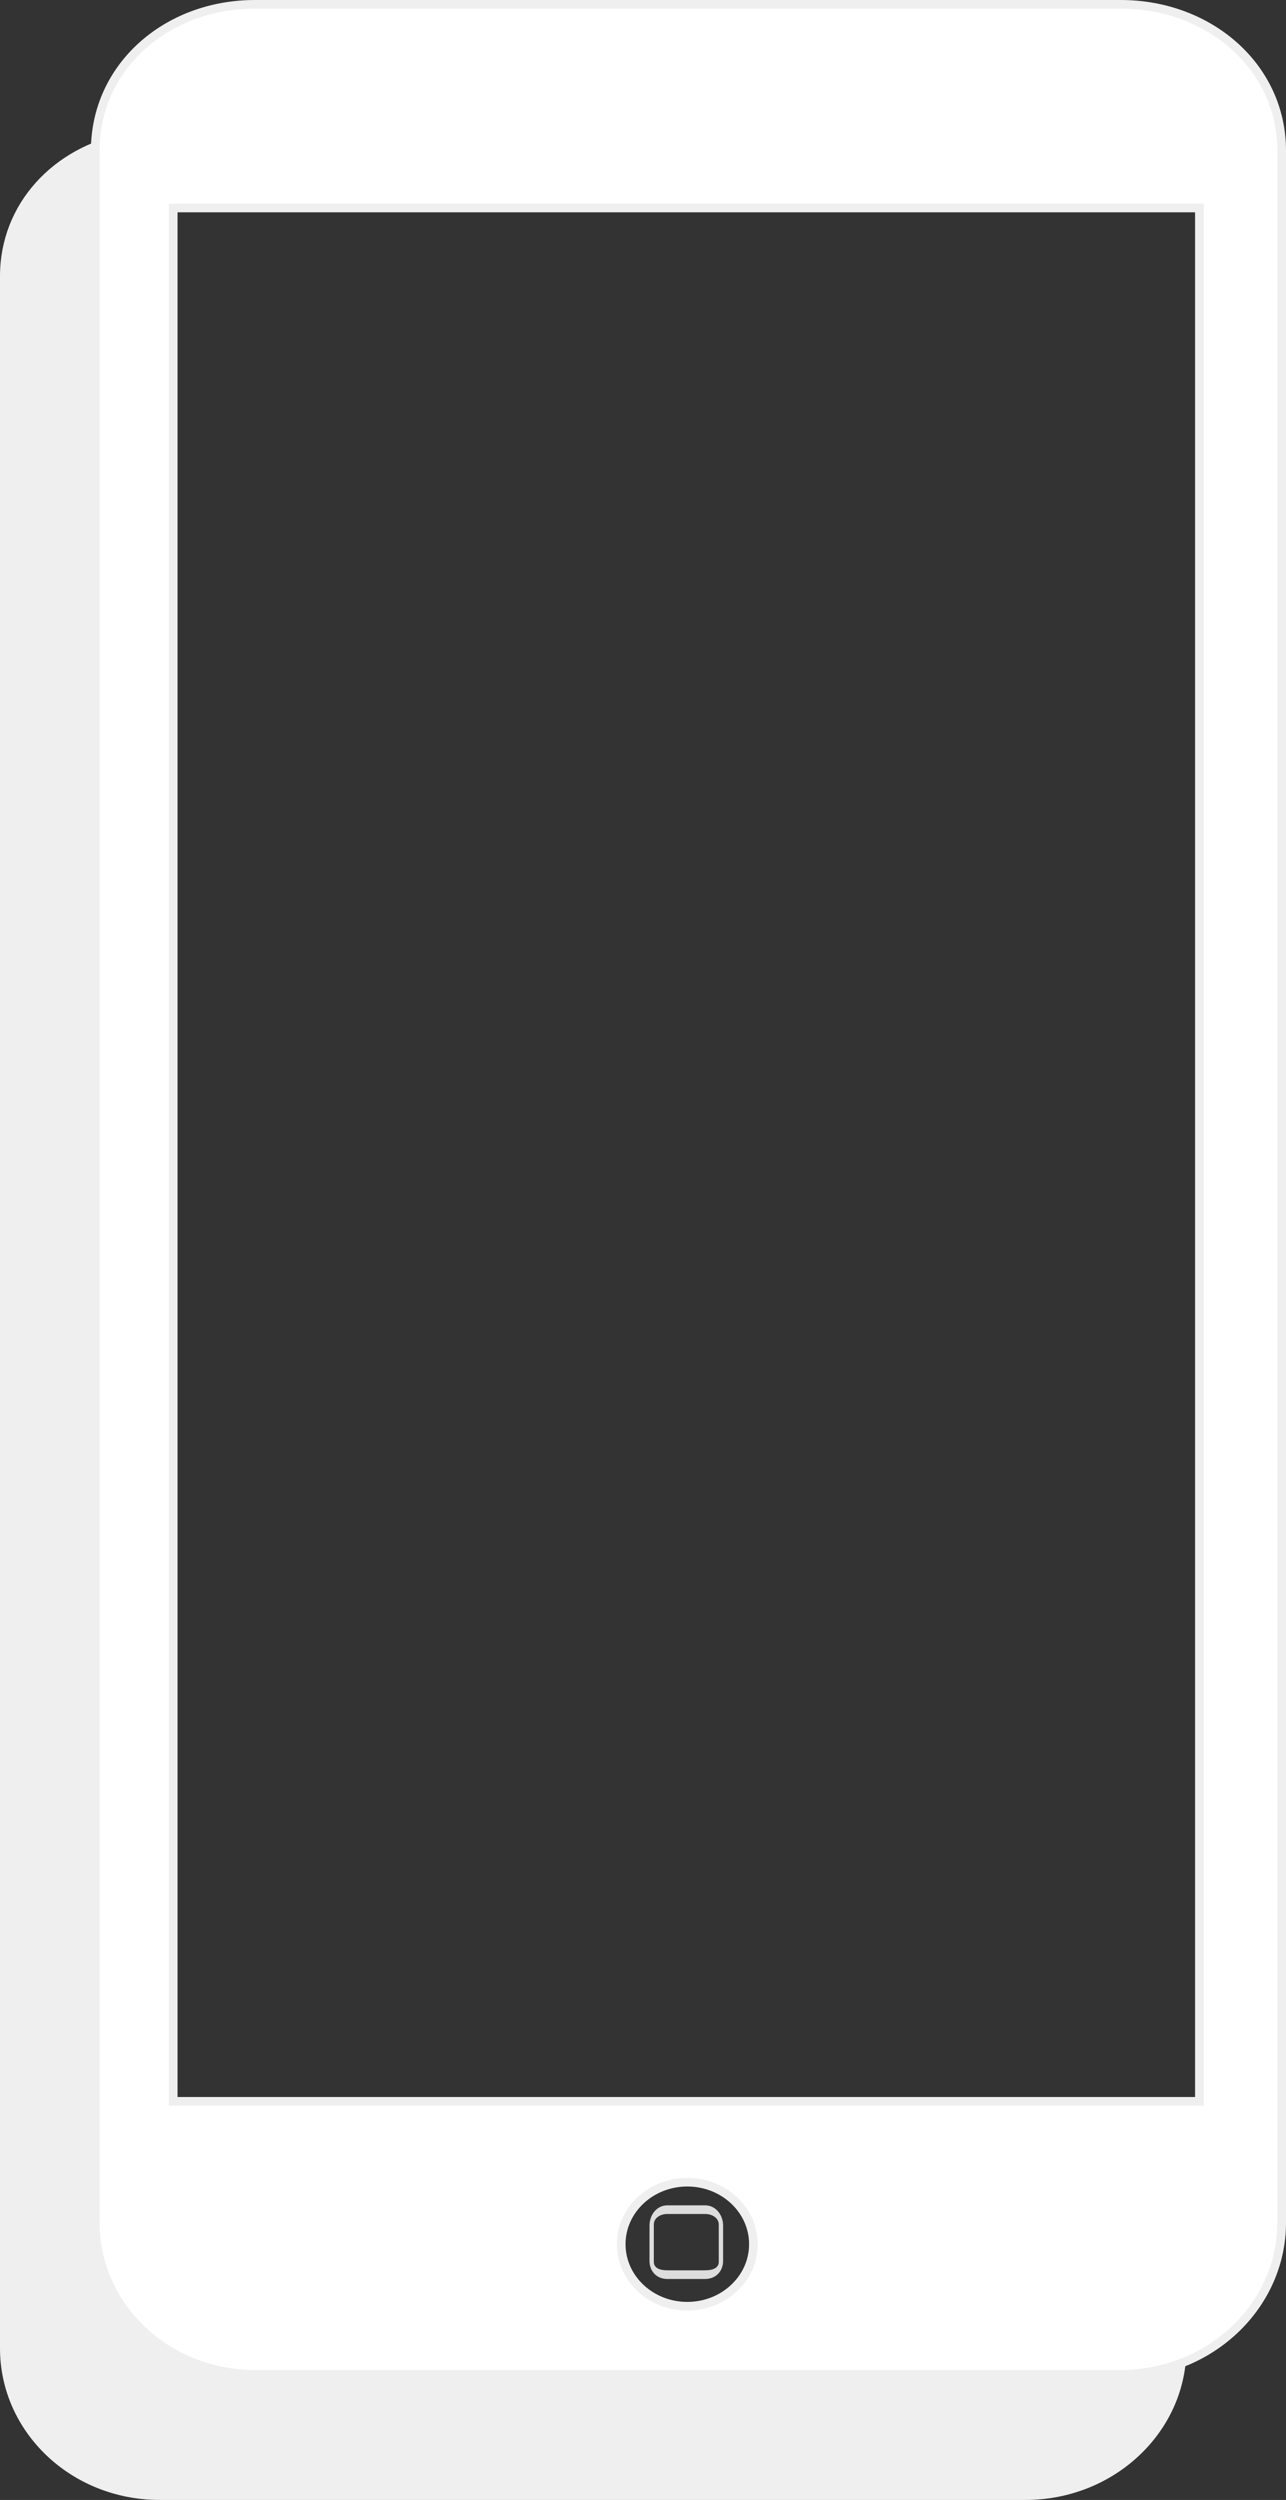<?xml version="1.0" encoding="utf-8"?>
<!-- Generator: Adobe Illustrator 20.0.0, SVG Export Plug-In . SVG Version: 6.00 Build 0)  -->
<svg version="1.1" id="Слой_1" xmlns="http://www.w3.org/2000/svg" xmlns:xlink="http://www.w3.org/1999/xlink" x="0px" y="0px"
	 viewBox="0 0 297 577" style="enable-background:new 0 0 297 577;" xml:space="preserve">
<rect x="0" y="0" width="297" height="577" fill="#333333" stroke="none"/>
<style type="text/css">
	.st0{fill:#EFEFEF;}
	.st1{fill:#DDDDDD;}
	.st2{fill:#FFFFFF;}
	.st3{fill:none;stroke:#EFEFEF;stroke-width:2;stroke-miterlimit:10;}
</style>
<g>
	<g>
		<path class="st0" d="M49.912,538.659l-20.912-18.658C29,503.653,30.291,52.069,28.848,41.333
			c-0.135-3.585-0.069-7.115,0.175-10.596C12.335,33.904,0,47.033,0,63.751v478.255C0,561.258,16.352,577,36.878,577h199.956
			C257.36,577,274,561.258,274,542.007C274,542.007,54.413,542.71,49.912,538.659z"/>
	</g>
	<g>
		<g>
			<path class="st1" d="M162.841,509h-8.713c-2.521,0-4.128,2.297-4.128,4.673v8.13c0,2.373,1.607,4.197,4.128,4.197h8.713
				c2.52,0,4.159-1.824,4.159-4.197v-8.13C167,511.297,165.36,509,162.841,509z M166,522.036c0,1.476-1.46,1.964-3.159,1.964h-8.714
				c-1.698,0-3.127-0.488-3.127-1.964v-8.599c0-1.476,1.429-2.438,3.127-2.438h8.714c1.699,0,3.159,0.962,3.159,2.438V522.036z"/>
			<g>
				<g>
					<path class="st2" d="M22,513.007C22,532.258,38.352,548,58.878,548h199.956C279.36,548,296,532.258,296,513.007V34.751
						C296,15.5,279.36,1,258.834,1H251h-43H58.878C38.352,1,22,15.5,22,34.751V513.007z M158.734,532.291
						c-8.432,0-15.267-6.412-15.267-14.32c0-7.907,6.835-14.317,15.267-14.317c8.432,0,15.267,6.41,15.267,14.317
						C174.001,525.879,167.166,532.291,158.734,532.291z M277,485H40V48h237V485z"/>
				</g>
				<g>
					<path class="st3" d="M22,513.007C22,532.258,38.352,548,58.878,548h199.956C279.36,548,296,532.258,296,513.007V34.751
						C296,15.5,279.36,1,258.834,1H251h-43H58.878C38.352,1,22,15.5,22,34.751V513.007z M158.734,532.291
						c-8.432,0-15.267-6.412-15.267-14.32c0-7.907,6.835-14.317,15.267-14.317c8.432,0,15.267,6.41,15.267,14.317
						C174.001,525.879,167.166,532.291,158.734,532.291z M277,485H40V48h237V485z"/>
				</g>
			</g>
		</g>
	</g>
</g>
</svg>
